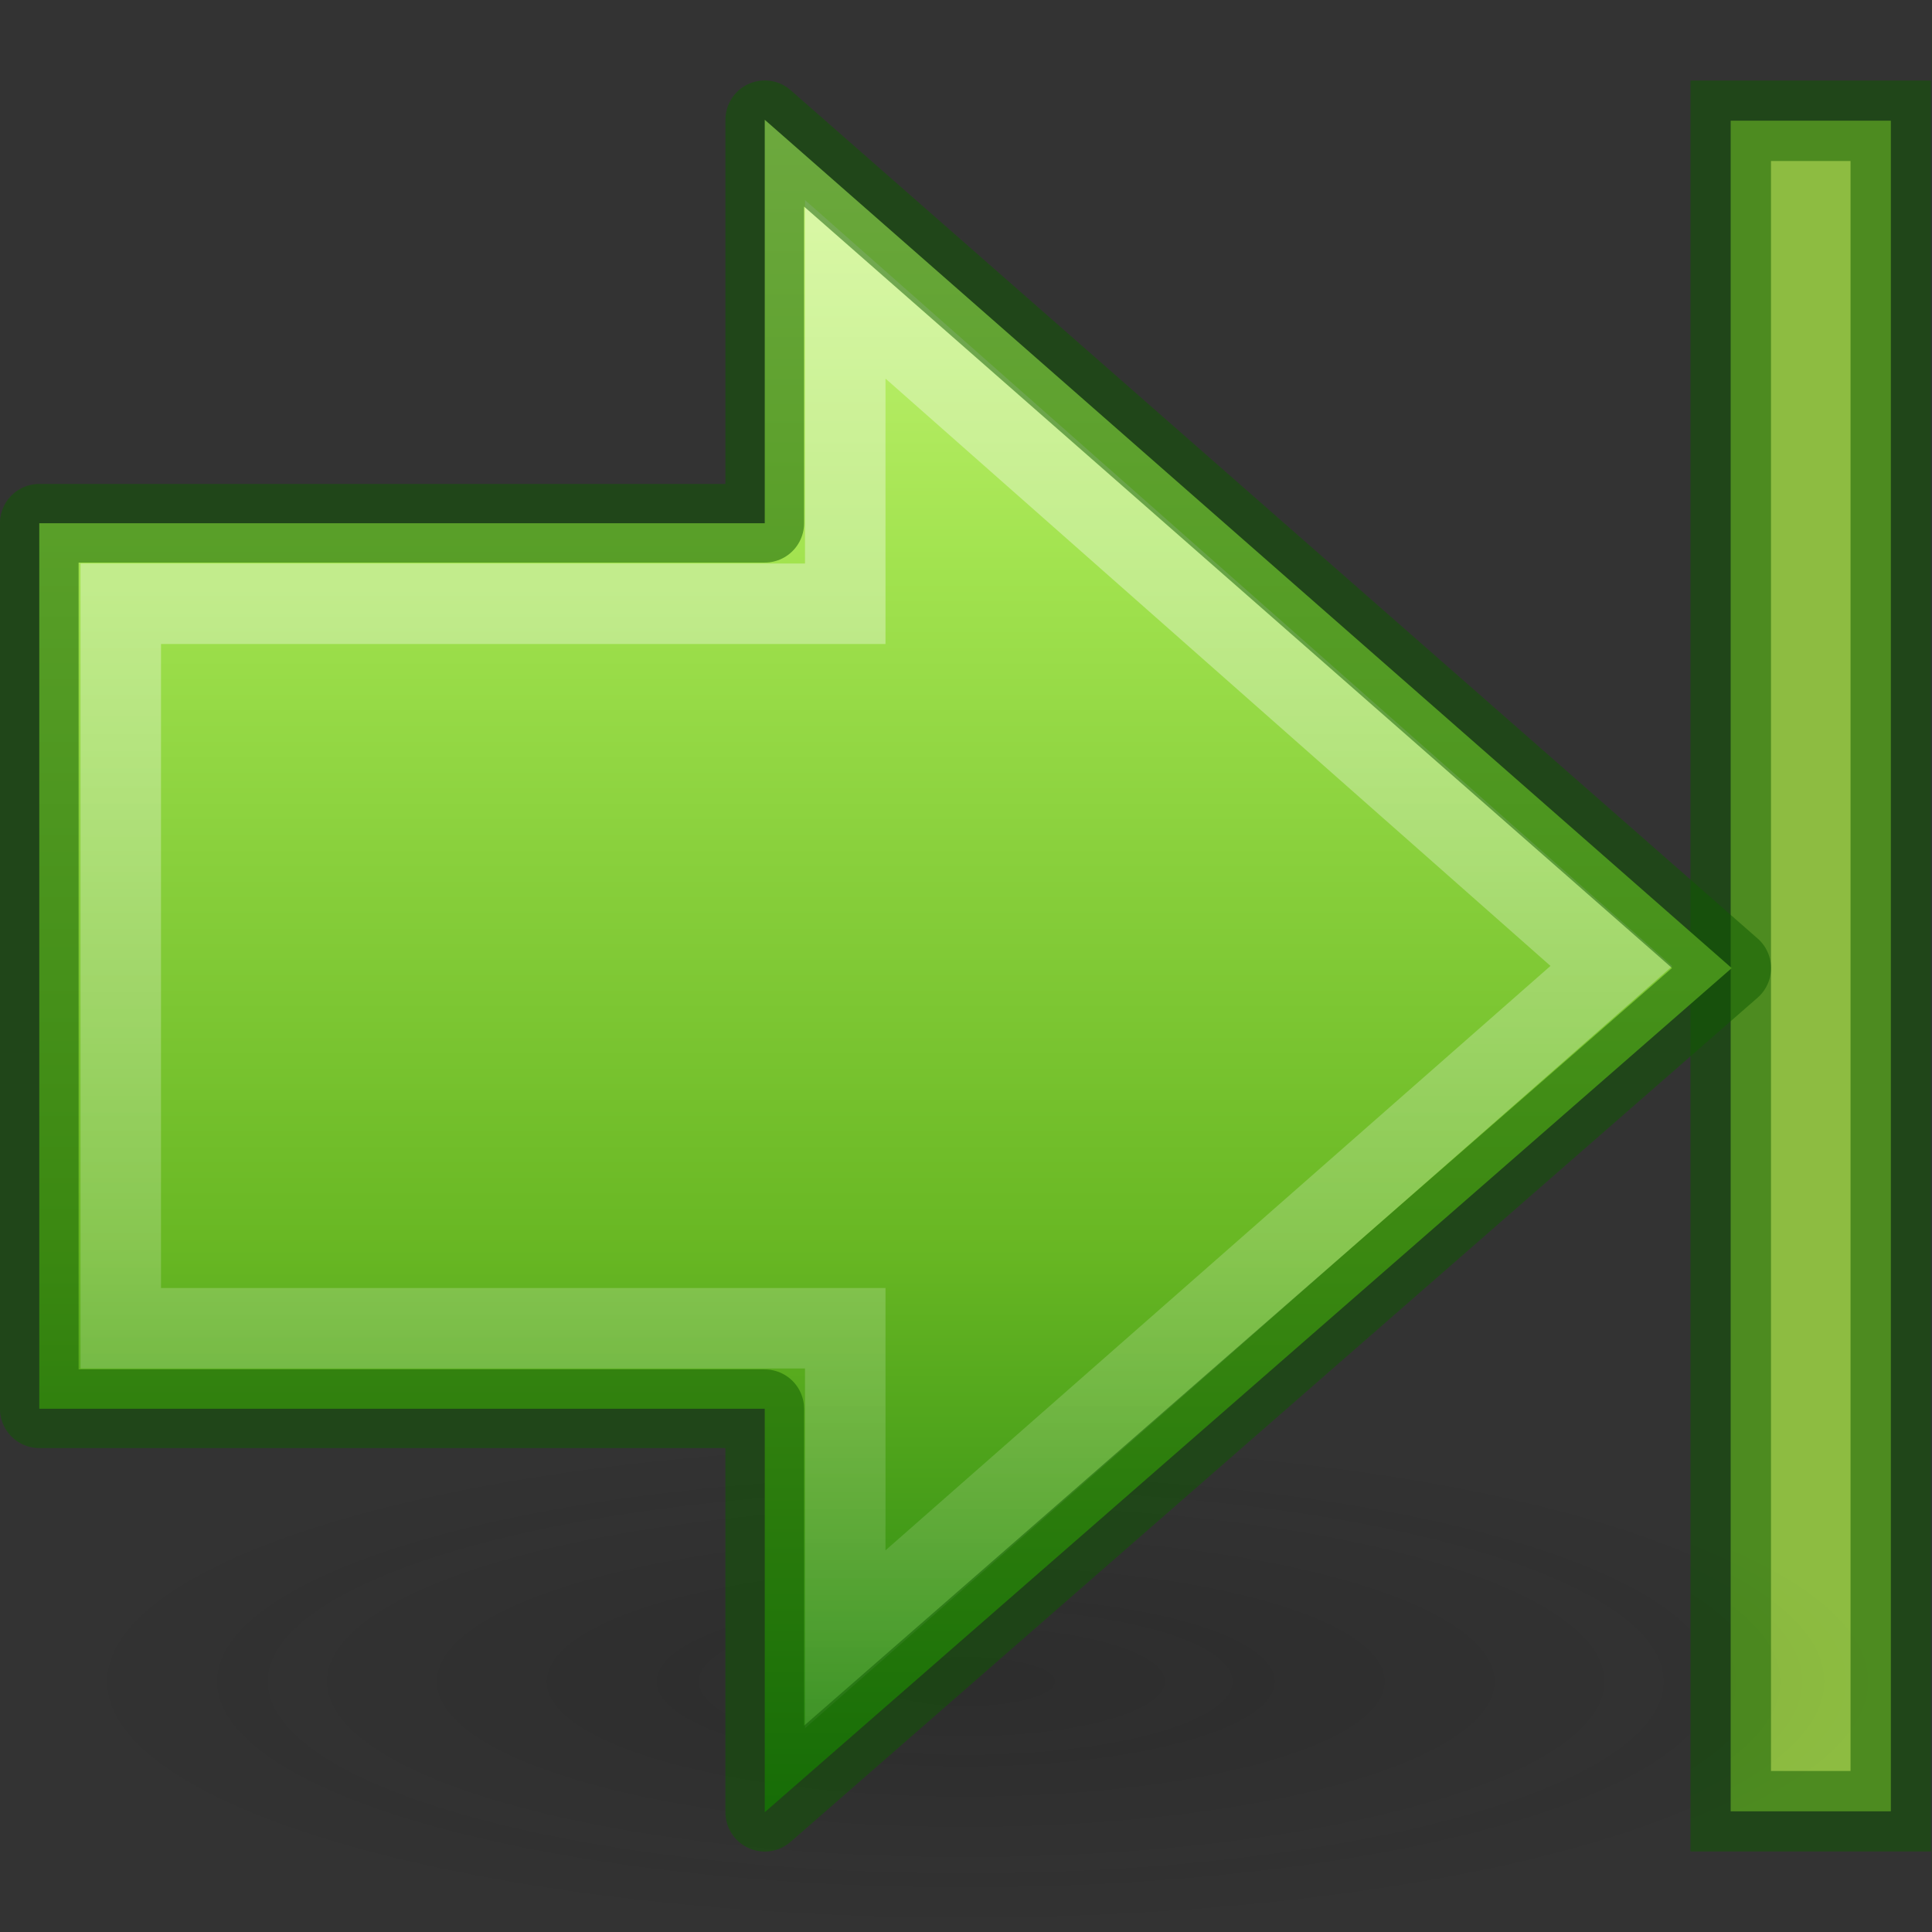 <?xml version="1.0" encoding="UTF-8" standalone="no"?>
<svg
   xmlns:dc="http://purl.org/dc/elements/1.1/"
   xmlns:cc="http://creativecommons.org/ns#"
   xmlns:rdf="http://www.w3.org/1999/02/22-rdf-syntax-ns#"
   xmlns:svg="http://www.w3.org/2000/svg"
   xmlns="http://www.w3.org/2000/svg"
   xmlns:xlink="http://www.w3.org/1999/xlink"
   version="1.0"
   id="svg2797"
   height="24"
   width="24">
  <rect width="100%" height="100%" fill="#333333" stroke="none"/>
  <defs
     id="defs2799">
    <linearGradient
       y2="49.563"
       x2="28.622"
       y1="18.219"
       x1="28.622"
       gradientTransform="matrix(-0.599,0,0,0.616,28.226,-3.981)"
       gradientUnits="userSpaceOnUse"
       id="linearGradient2529"
       xlink:href="#linearGradient4222" />
    <linearGradient
       id="linearGradient5105-262-943-861">
      <stop
         style="stop-color:#0d0d0d;stop-opacity:1;"
         id="stop2487"
         offset="0" />
      <stop
         style="stop-color:#0d0d0d;stop-opacity:0;"
         id="stop2489"
         offset="1" />
    </linearGradient>
    <radialGradient
       r="8.062"
       fy="19.031"
       fx="11.25"
       cy="19.031"
       cx="11.25"
       gradientTransform="matrix(-1.406,0,0,0.387,27.814,13.523)"
       gradientUnits="userSpaceOnUse"
       id="radialGradient2795"
       xlink:href="#linearGradient5105-262-943-861" />
    <linearGradient
       id="linearGradient4222">
      <stop
         id="stop4224"
         offset="0"
         style="stop-color:#ffffff;stop-opacity:1;" />
      <stop
         id="stop4226"
         offset="1"
         style="stop-color:#ffffff;stop-opacity:0;" />
    </linearGradient>
    <linearGradient
       y2="49.563"
       x2="28.622"
       y1="18.219"
       x1="28.622"
       gradientTransform="matrix(-0.599,0,0,0.616,29.226,-3.981)"
       gradientUnits="userSpaceOnUse"
       id="linearGradient2793"
       xlink:href="#linearGradient4222" />
    <linearGradient
       id="linearGradient2264">
      <stop
         offset="0"
         style="stop-color:#cdf87e;stop-opacity:1"
         id="stop3244-gr" />
      <stop
         offset="0.262"
         style="stop-color:#a2e34f;stop-opacity:1"
         id="stop3246-gr" />
      <stop
         offset="0.661"
         style="stop-color:#68b723;stop-opacity:1"
         id="stop3248-gr" />
      <stop
         offset="1"
         style="stop-color:#1d7e0d;stop-opacity:1"
         id="stop3250-gr" />
    </linearGradient>
    <linearGradient
       y2="44.051"
       x2="22.182"
       y1="4.012"
       x1="22.182"
       gradientTransform="matrix(0.517,0,0,0.533,2.536,-0.742)"
       gradientUnits="userSpaceOnUse"
       id="linearGradient2791"
       xlink:href="#linearGradient2264" />
  </defs>
  <g
     transform="translate(21)"
     id="g870">
    <rect
       style="display:inline;overflow:visible;visibility:visible;opacity:1;fill:#68b723;fill-opacity:1;fill-rule:nonzero;stroke:none;stroke-width:1;stroke-linecap:butt;stroke-linejoin:miter;stroke-miterlimit:4;stroke-dasharray:none;stroke-dashoffset:0;stroke-opacity:1;marker:none;marker-start:none;marker-mid:none;marker-end:none"
       id="rect860"
       width="21"
       height="1.988"
       x="1.5"
       y="-2.488"
       transform="rotate(90)" />
    <rect
       transform="rotate(90)"
       y="-2.488"
       x="1.5"
       height="1.988"
       width="21"
       id="rect4242"
       style="display:inline;overflow:visible;visibility:visible;opacity:0.5;fill:#b3c360;fill-opacity:1;fill-rule:nonzero;stroke:#0f5a00;stroke-width:1;stroke-linecap:butt;stroke-linejoin:miter;stroke-miterlimit:4;stroke-dasharray:none;stroke-dashoffset:0;stroke-opacity:1;marker:none;marker-start:none;marker-mid:none;marker-end:none" />
  </g>
  <path
     id="path2767"
     d="m 0.656,20.882 a 11.337,3.118 0 1 0 22.675,0 11.337,3.118 0 1 0 -22.675,0 z"
     style="display:inline;overflow:visible;visibility:visible;opacity:0.163;fill:url(#radialGradient2795);fill-opacity:1;fill-rule:nonzero;stroke:none;stroke-width:1.386;stroke-linecap:butt;stroke-linejoin:miter;stroke-miterlimit:4;stroke-dasharray:none;stroke-dashoffset:0;stroke-opacity:1;marker:none;marker-start:none;marker-mid:none;marker-end:none" />
  <g
     transform="matrix(-1,0,0,1,23.994,0)"
     id="g866">
    <path
       style="display:inline;overflow:visible;visibility:visible;opacity:0.354;fill:none;fill-opacity:1;fill-rule:nonzero;stroke:url(#linearGradient2529);stroke-width:1;stroke-linecap:butt;stroke-linejoin:miter;stroke-miterlimit:4;stroke-dasharray:none;stroke-dashoffset:0;stroke-opacity:1;marker:none;marker-start:none;marker-mid:none;marker-end:none"
       d="M 13.494,3.594 3.977,12 13.494,20.364 V 16.5 h 9 v -9 h -9 z"
       id="path2626" />
    <path
       style="display:inline;overflow:visible;visibility:visible;fill:url(#linearGradient2791);fill-opacity:1;fill-rule:nonzero;stroke:none;stroke-width:0.977;stroke-linecap:round;stroke-linejoin:round;stroke-miterlimit:4;stroke-dasharray:none;stroke-dashoffset:0;stroke-opacity:1;marker:none;marker-start:none;marker-mid:none;marker-end:none"
       d="M 14.494,1.488 2.482,12.026 14.494,22.512 V 17.5 h 9.012 v -11 h -9.012 z"
       id="path2769" />
    <path
       style="display:inline;overflow:visible;visibility:visible;opacity:0.354;fill:none;fill-opacity:1;fill-rule:nonzero;stroke:url(#linearGradient2793);stroke-width:1;stroke-linecap:butt;stroke-linejoin:miter;stroke-miterlimit:4;stroke-dasharray:none;stroke-dashoffset:0;stroke-opacity:1;marker:none;marker-start:none;marker-mid:none;marker-end:none"
       d="M 13.494,3.594 3.977,12 13.494,20.364 V 16.5 h 9 v -9 h -9 z"
       id="path2771" />
    <path
       id="path858"
       d="M 14.494,1.488 2.482,12.026 14.494,22.512 V 17.5 h 9.012 v -11 h -9.012 z"
       style="display:inline;overflow:visible;visibility:visible;opacity:0.5;fill:none;fill-opacity:1;fill-rule:nonzero;stroke:#0f5a00;stroke-width:0.977;stroke-linecap:round;stroke-linejoin:round;stroke-miterlimit:4;stroke-dasharray:none;stroke-dashoffset:0;stroke-opacity:1;marker:none;marker-start:none;marker-mid:none;marker-end:none" />
  </g>
</svg>
